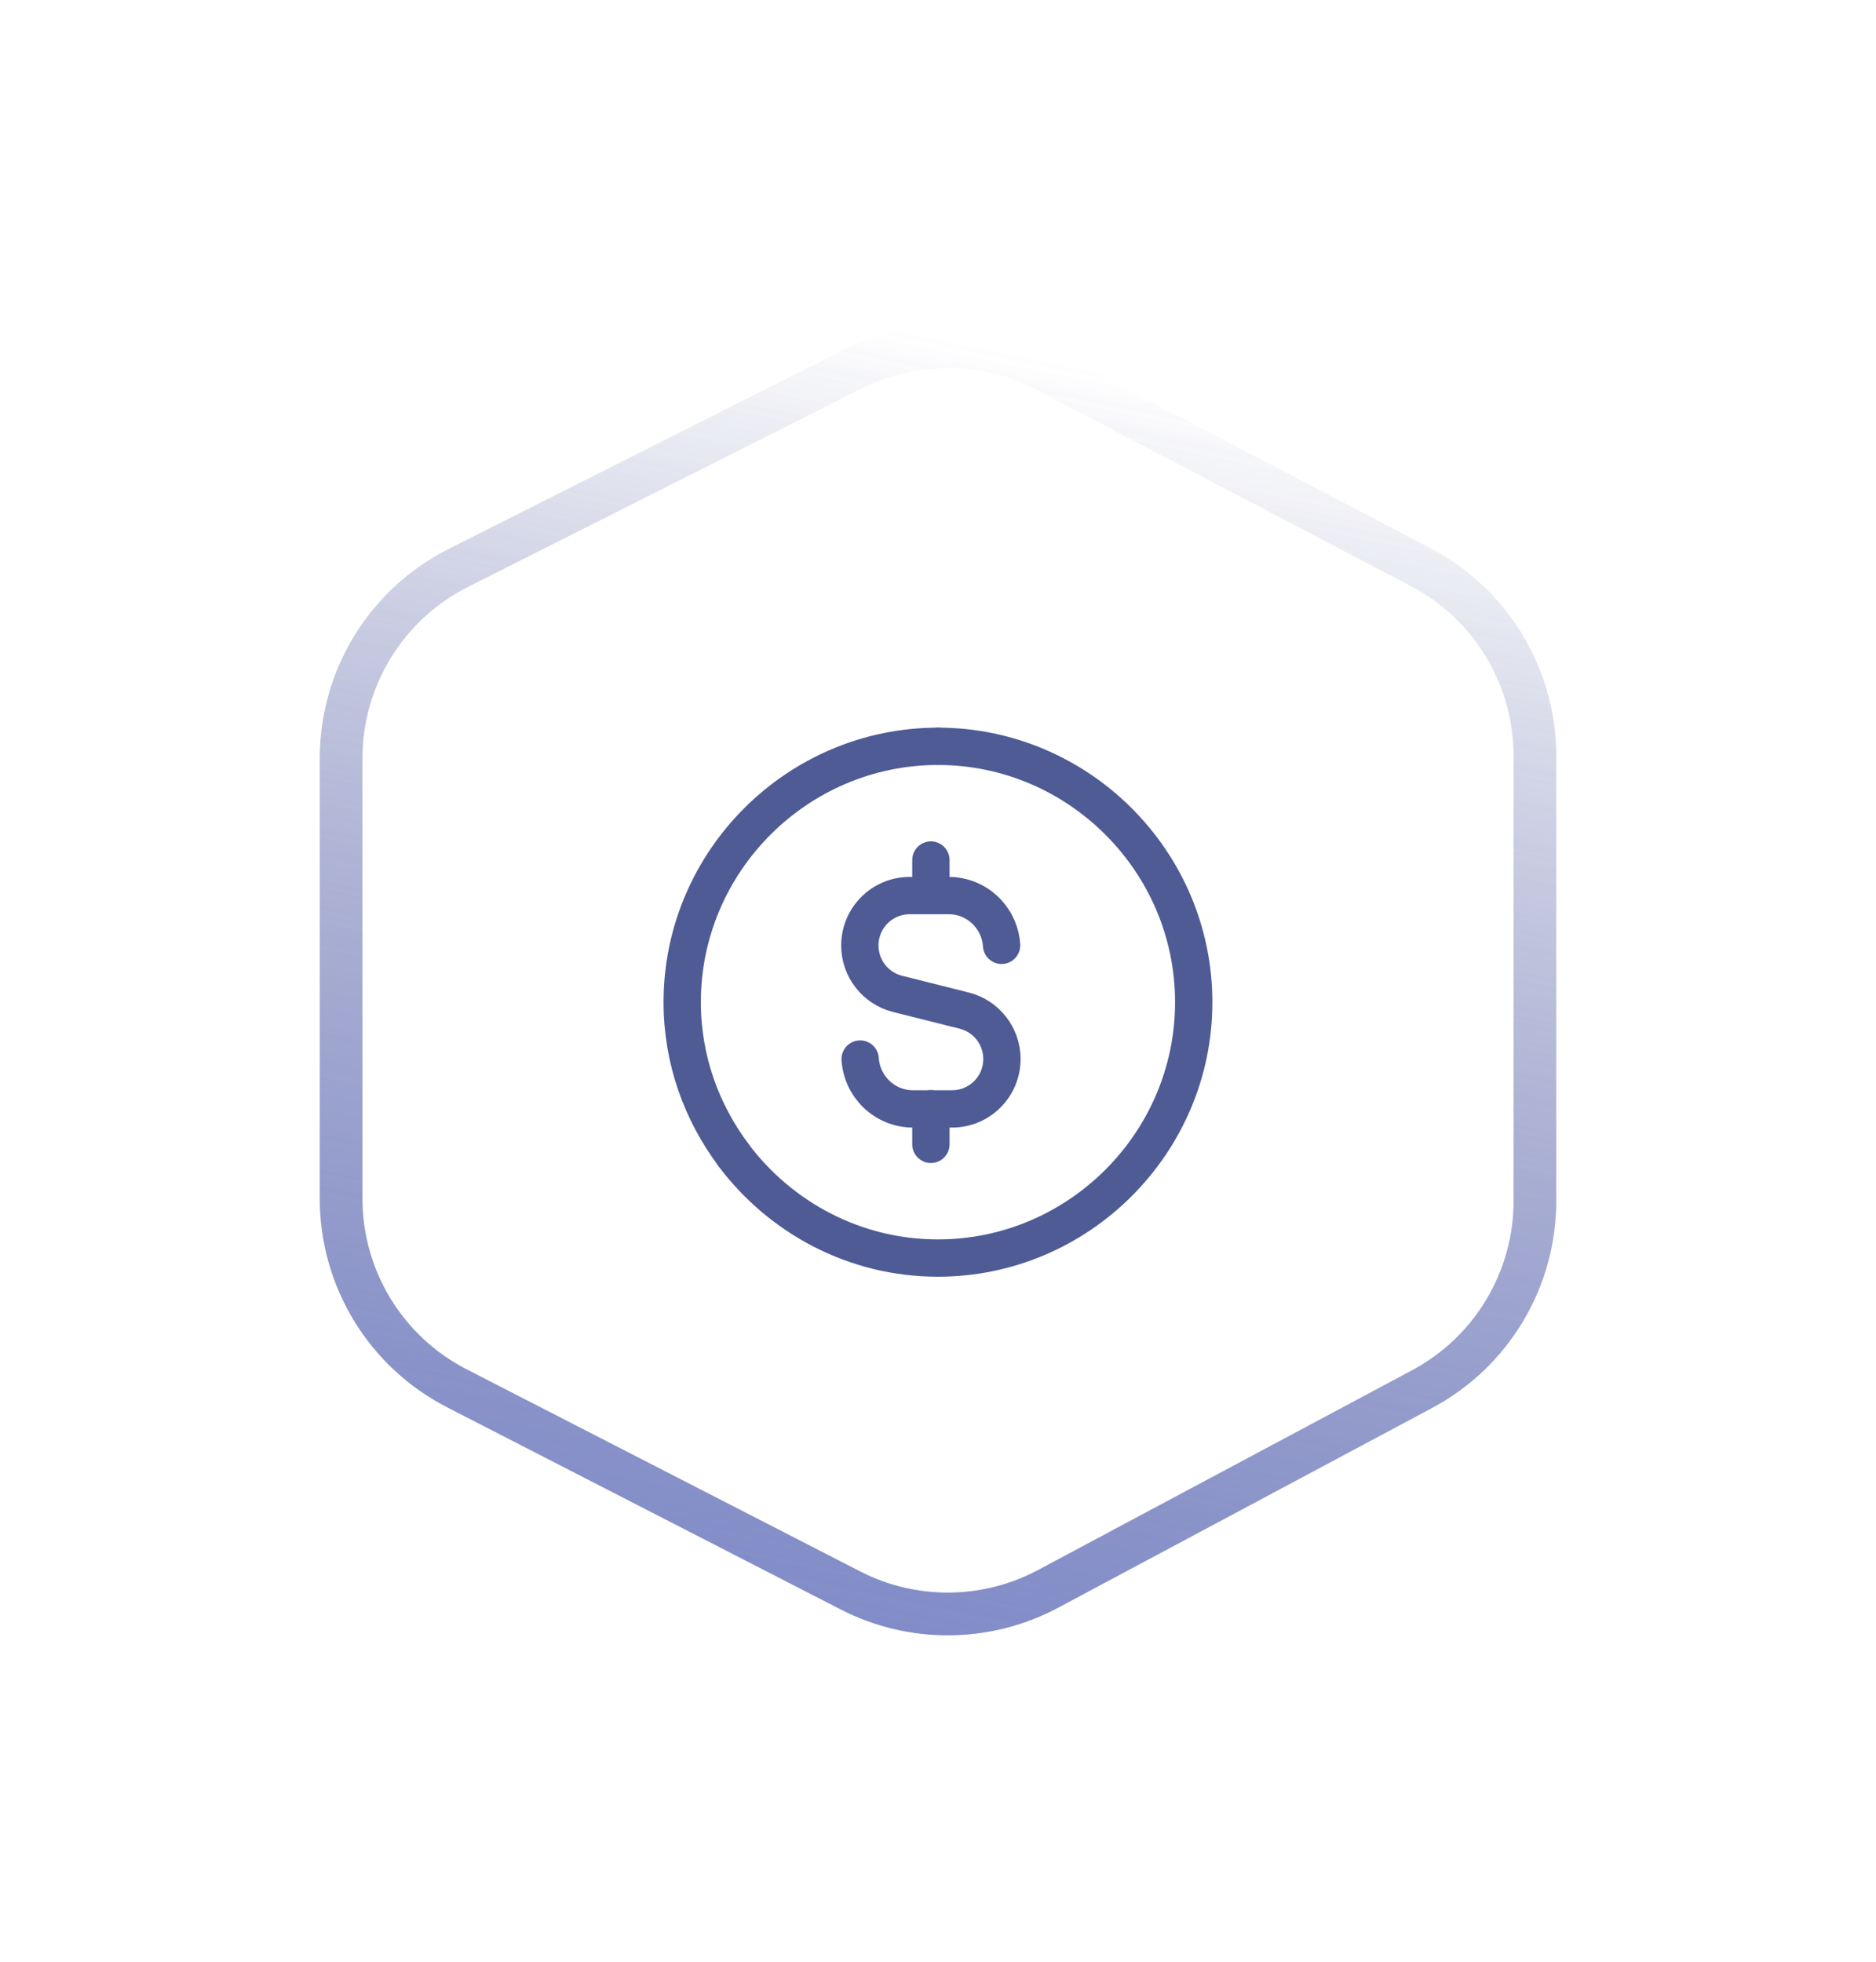 <svg width="176" height="184" viewBox="0 0 176 184" fill="none" xmlns="http://www.w3.org/2000/svg">
<g opacity="0.6" filter="url(#filter0_f_514_7386)">
<path d="M79.921 34.666L43.002 53.266C36.256 56.664 32.001 63.574 32.001 71.127V112.425C32.001 119.924 36.194 126.792 42.865 130.217L79.781 149.173C85.617 152.17 92.551 152.114 98.338 149.023L133.422 130.288C139.934 126.81 144 120.028 144 112.646V70.908C144 63.469 139.872 56.645 133.283 53.193L98.201 34.812C92.488 31.818 85.681 31.764 79.921 34.666Z" stroke="url(#paint0_linear_514_7386)" stroke-width="4"/>
</g>
<path opacity="0.6" d="M79.921 34.666L43.002 53.266C36.256 56.664 32.001 63.574 32.001 71.127V112.425C32.001 119.924 36.194 126.792 42.865 130.217L79.781 149.173C85.617 152.17 92.551 152.114 98.338 149.023L133.422 130.288C139.934 126.81 144 120.028 144 112.646V70.908C144 63.469 139.872 56.645 133.283 53.193L98.201 34.812C92.488 31.818 85.681 31.764 79.921 34.666Z" stroke="url(#paint1_linear_514_7386)" stroke-width="4"/>
<path d="M68.834 108.368C73.223 114.197 80.175 118 87.991 118C101.191 118 111.991 107.2 111.991 94C111.991 80.8 101.191 70 87.991 70" stroke="#4E5B95" stroke-width="3.5" stroke-linecap="round" stroke-linejoin="round"/>
<path d="M68.843 108.368C65.819 104.352 64.001 99.384 64.001 94C64.001 80.8 74.8 70 88.001 70" stroke="#4E5B95" stroke-width="3.5" stroke-linecap="round" stroke-linejoin="round" stroke-dasharray="0"/>
<path d="M87.334 80.667V84" stroke="#4E5B95" stroke-width="3.5" stroke-linecap="round" stroke-linejoin="round"/>
<path d="M87.334 107.333V104" stroke="#4E5B95" stroke-width="3.5" stroke-linecap="round" stroke-linejoin="round"/>
<path d="M93.966 88.667C93.792 86.064 91.646 84 89 84H85.347C82.76 84 80.667 86.096 80.667 88.68C80.667 90.827 82.128 92.699 84.208 93.221L90.456 94.789C92.539 95.312 93.998 97.184 93.998 99.331C93.998 101.917 91.902 104.011 89.318 104.011H85.664C83.014 104.011 80.867 101.941 80.696 99.333" stroke="#4E5B95" stroke-width="3.5" stroke-linecap="round" stroke-linejoin="round"/>
<defs>
<filter id="filter0_f_514_7386" x="0" y="0.528" width="176" height="182.854" filterUnits="userSpaceOnUse" color-interpolation-filters="sRGB">
<feFlood flood-opacity="0" result="BackgroundImageFix"/>
<feBlend mode="normal" in="SourceGraphic" in2="BackgroundImageFix" result="shape"/>
<feGaussianBlur stdDeviation="15" result="effect1_foregroundBlur_514_7386"/>
</filter>
<linearGradient id="paint0_linear_514_7386" x1="88.001" y1="153.957" x2="112" y2="36.5" gradientUnits="userSpaceOnUse">
<stop stop-color="#6A76BD"/>
<stop offset="1" stop-color="#565F9C" stop-opacity="0"/>
</linearGradient>
<linearGradient id="paint1_linear_514_7386" x1="88.001" y1="153.957" x2="112" y2="36.5" gradientUnits="userSpaceOnUse">
<stop stop-color="#6A76BD"/>
<stop offset="1" stop-color="#565F9C" stop-opacity="0"/>
</linearGradient>
</defs>
</svg>
